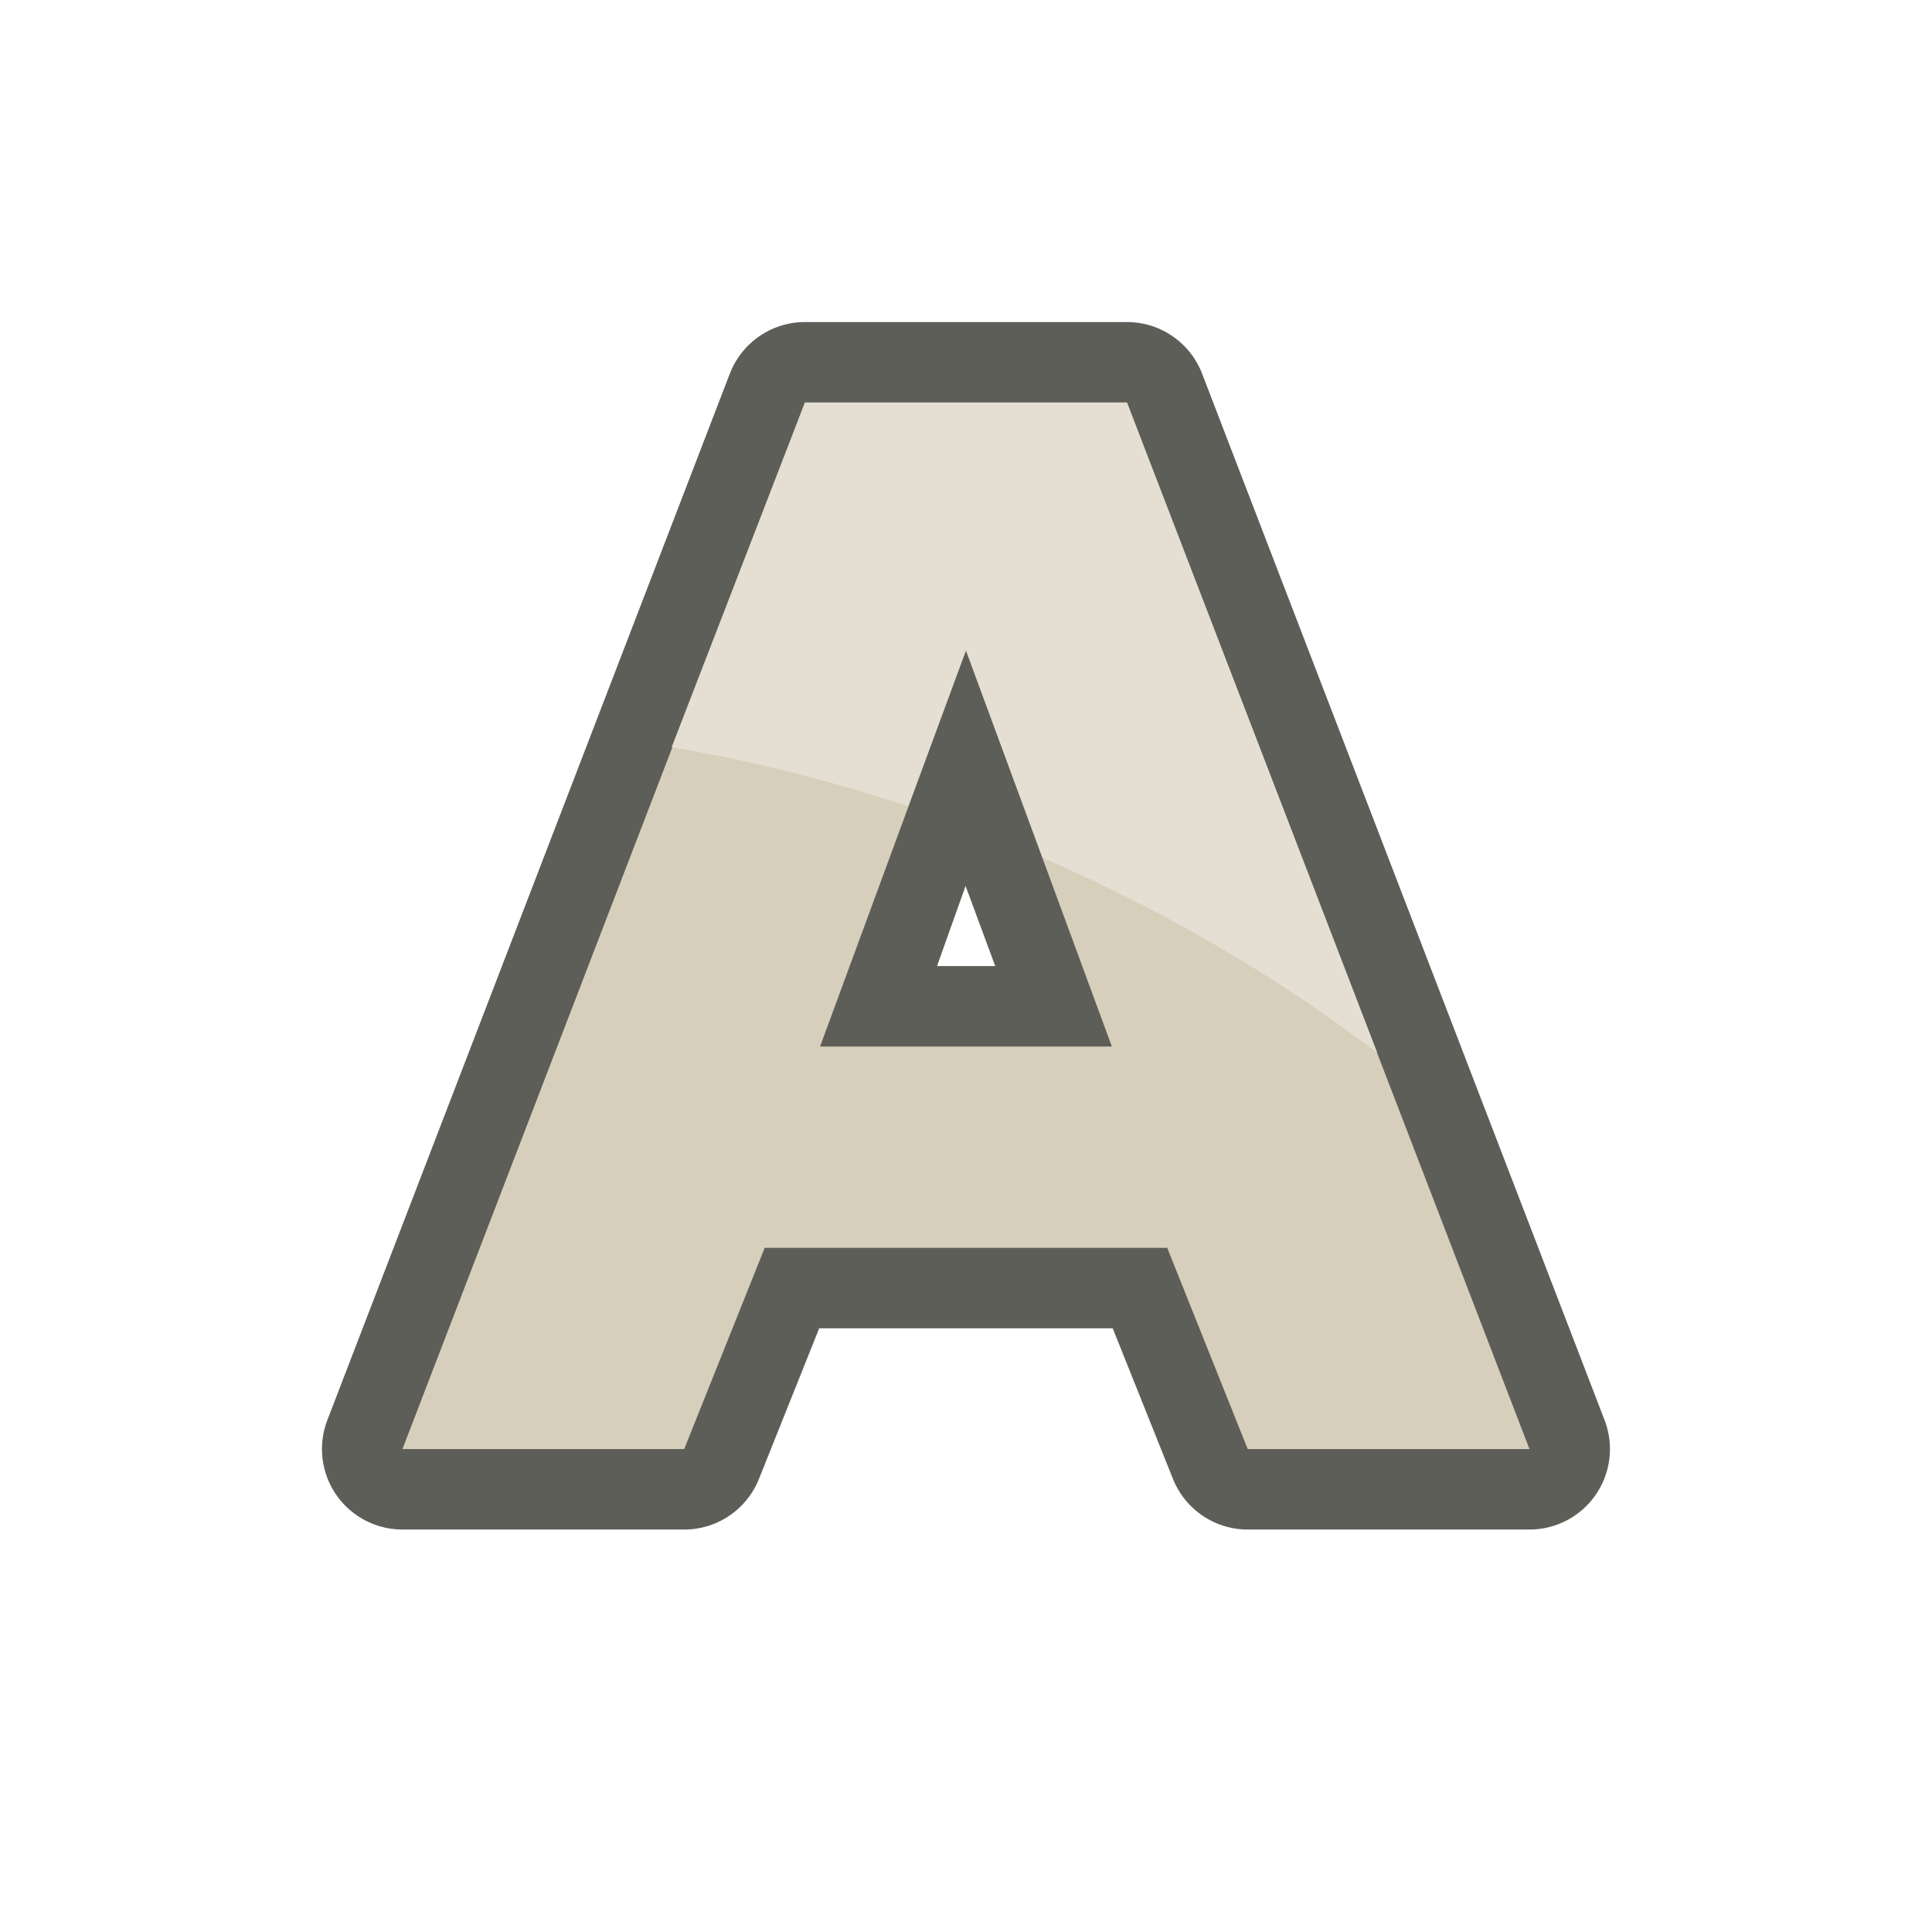 <?xml version="1.0" encoding="UTF-8" standalone="no"?>
<!-- Created with Inkscape (http://www.inkscape.org/) -->

<svg
   xmlns:dc="http://purl.org/dc/elements/1.1/"
   xmlns:cc="http://creativecommons.org/ns#"
   xmlns:rdf="http://www.w3.org/1999/02/22-rdf-syntax-ns#"
   xmlns:svg="http://www.w3.org/2000/svg"
   xmlns="http://www.w3.org/2000/svg"
   xmlns:sodipodi="http://sodipodi.sourceforge.net/DTD/sodipodi-0.dtd"
   xmlns:inkscape="http://www.inkscape.org/namespaces/inkscape"
   width="24"
   height="24"
   id="svg2"
   version="1.1"
   inkscape:version="0.91 r13725"
   sodipodi:docname="icon.svg"
   inkscape:export-filename="C:\Users\streamshack\Documents\tree-view\build\group-open.png"
   inkscape:export-xdpi="180"
   inkscape:export-ydpi="180">
  <defs
     id="defs4" />
  <sodipodi:namedview
     id="base"
     pagecolor="#ffffff"
     bordercolor="#666666"
     borderopacity="1.0"
     inkscape:pageopacity="0.0"
     inkscape:pageshadow="2"
     inkscape:zoom="21.581375"
     inkscape:cx="9.0808184"
     inkscape:cy="13.390516"
     inkscape:document-units="px"
     inkscape:current-layer="g3801"
     showgrid="true"
     inkscape:window-width="1680"
     inkscape:window-height="1028"
     inkscape:window-x="-8"
     inkscape:window-y="-8"
     inkscape:window-maximized="1"
     inkscape:snap-bbox="true"
     inkscape:object-nodes="true">
    <inkscape:grid
       type="xygrid"
       id="grid2993"
       empspacing="5"
       visible="true"
       enabled="true"
       snapvisiblegridlinesonly="true" />
  </sodipodi:namedview>
  <g
     inkscape:label="Layer 1"
     inkscape:groupmode="layer"
     id="layer1"
     transform="translate(0,-1028.362)">
    <g
       id="g3801"
       transform="translate(-4,4)">
      <g
         transform="matrix(0.5,0,0,0.5,-94.107,972.301)"
         id="g4030">
        <g
           id="text3841"
           style="color:#000000;font-style:normal;font-variant:normal;font-weight:bold;font-stretch:normal;font-size:36px;line-height:125%;font-family:'DejaVu Sans';-inkscape-font-specification:'DejaVu Sans Bold';text-align:center;letter-spacing:0px;word-spacing:0px;text-anchor:middle;display:inline;overflow:visible;visibility:visible;fill:#d7cfbb;fill-opacity:1;fill-rule:nonzero;stroke:none;stroke-width:0.5;marker:none;enable-background:accumulate">
          <path
             d="m 225.213,135.123 -10,0 -2,5 -7,0 10,-26 8,0 10,26 -7,0 z m -8.554,-5 7.154,0 -3.646,-9.848 z"
             style="color:#000000;display:inline;overflow:visible;visibility:visible;fill:none;stroke:#5e5e59;stroke-width:4;stroke-linecap:butt;stroke-linejoin:round;stroke-miterlimit:4;stroke-dasharray:none;stroke-dashoffset:0;stroke-opacity:1;marker:none;enable-background:accumulate"
             id="path4018"
             inkscape:connector-curvature="0"
             sodipodi:nodetypes="ccccccccccccc" />
          <path
             inkscape:connector-curvature="0"
             id="path3965"
             transform="translate(195.213,93.123)"
             d="m 21,21 -10,26 7,0 2,-5 10,0 2,5 7,0 -10,-26 -8,0 z M 25,27.156 28.625,37 21.375,37 25,27.156 Z"
             style="marker:none" />
        </g>
        <g
           style="color:#000000;font-style:normal;font-variant:normal;font-weight:bold;font-stretch:normal;font-size:36px;line-height:125%;font-family:'DejaVu Sans';-inkscape-font-specification:'DejaVu Sans Bold';text-align:center;letter-spacing:0px;word-spacing:0px;text-anchor:middle;display:inline;overflow:visible;visibility:visible;fill:#e4dfd2;fill-opacity:1;fill-rule:nonzero;stroke:none;stroke-width:0.5;marker:none;enable-background:accumulate"
           id="g3980">
          <path
             inkscape:connector-curvature="0"
             transform="translate(195.213,93.123)"
             id="path3982"
             d="m 21,21 -3.312,8.562 c 2.012,0.339 3.977,0.841 5.875,1.469 L 25,27.156 26.906,32.312 c 2.972,1.29 5.768,2.905 8.312,4.844 L 29,21 21,21 Z"
             style="color:#000000;display:inline;overflow:visible;visibility:visible;fill:#e4dfd2;fill-opacity:1;fill-rule:nonzero;stroke:none;stroke-width:0.5;marker:none;enable-background:accumulate" />
        </g>
      </g>
    </g>
  </g>
</svg>
